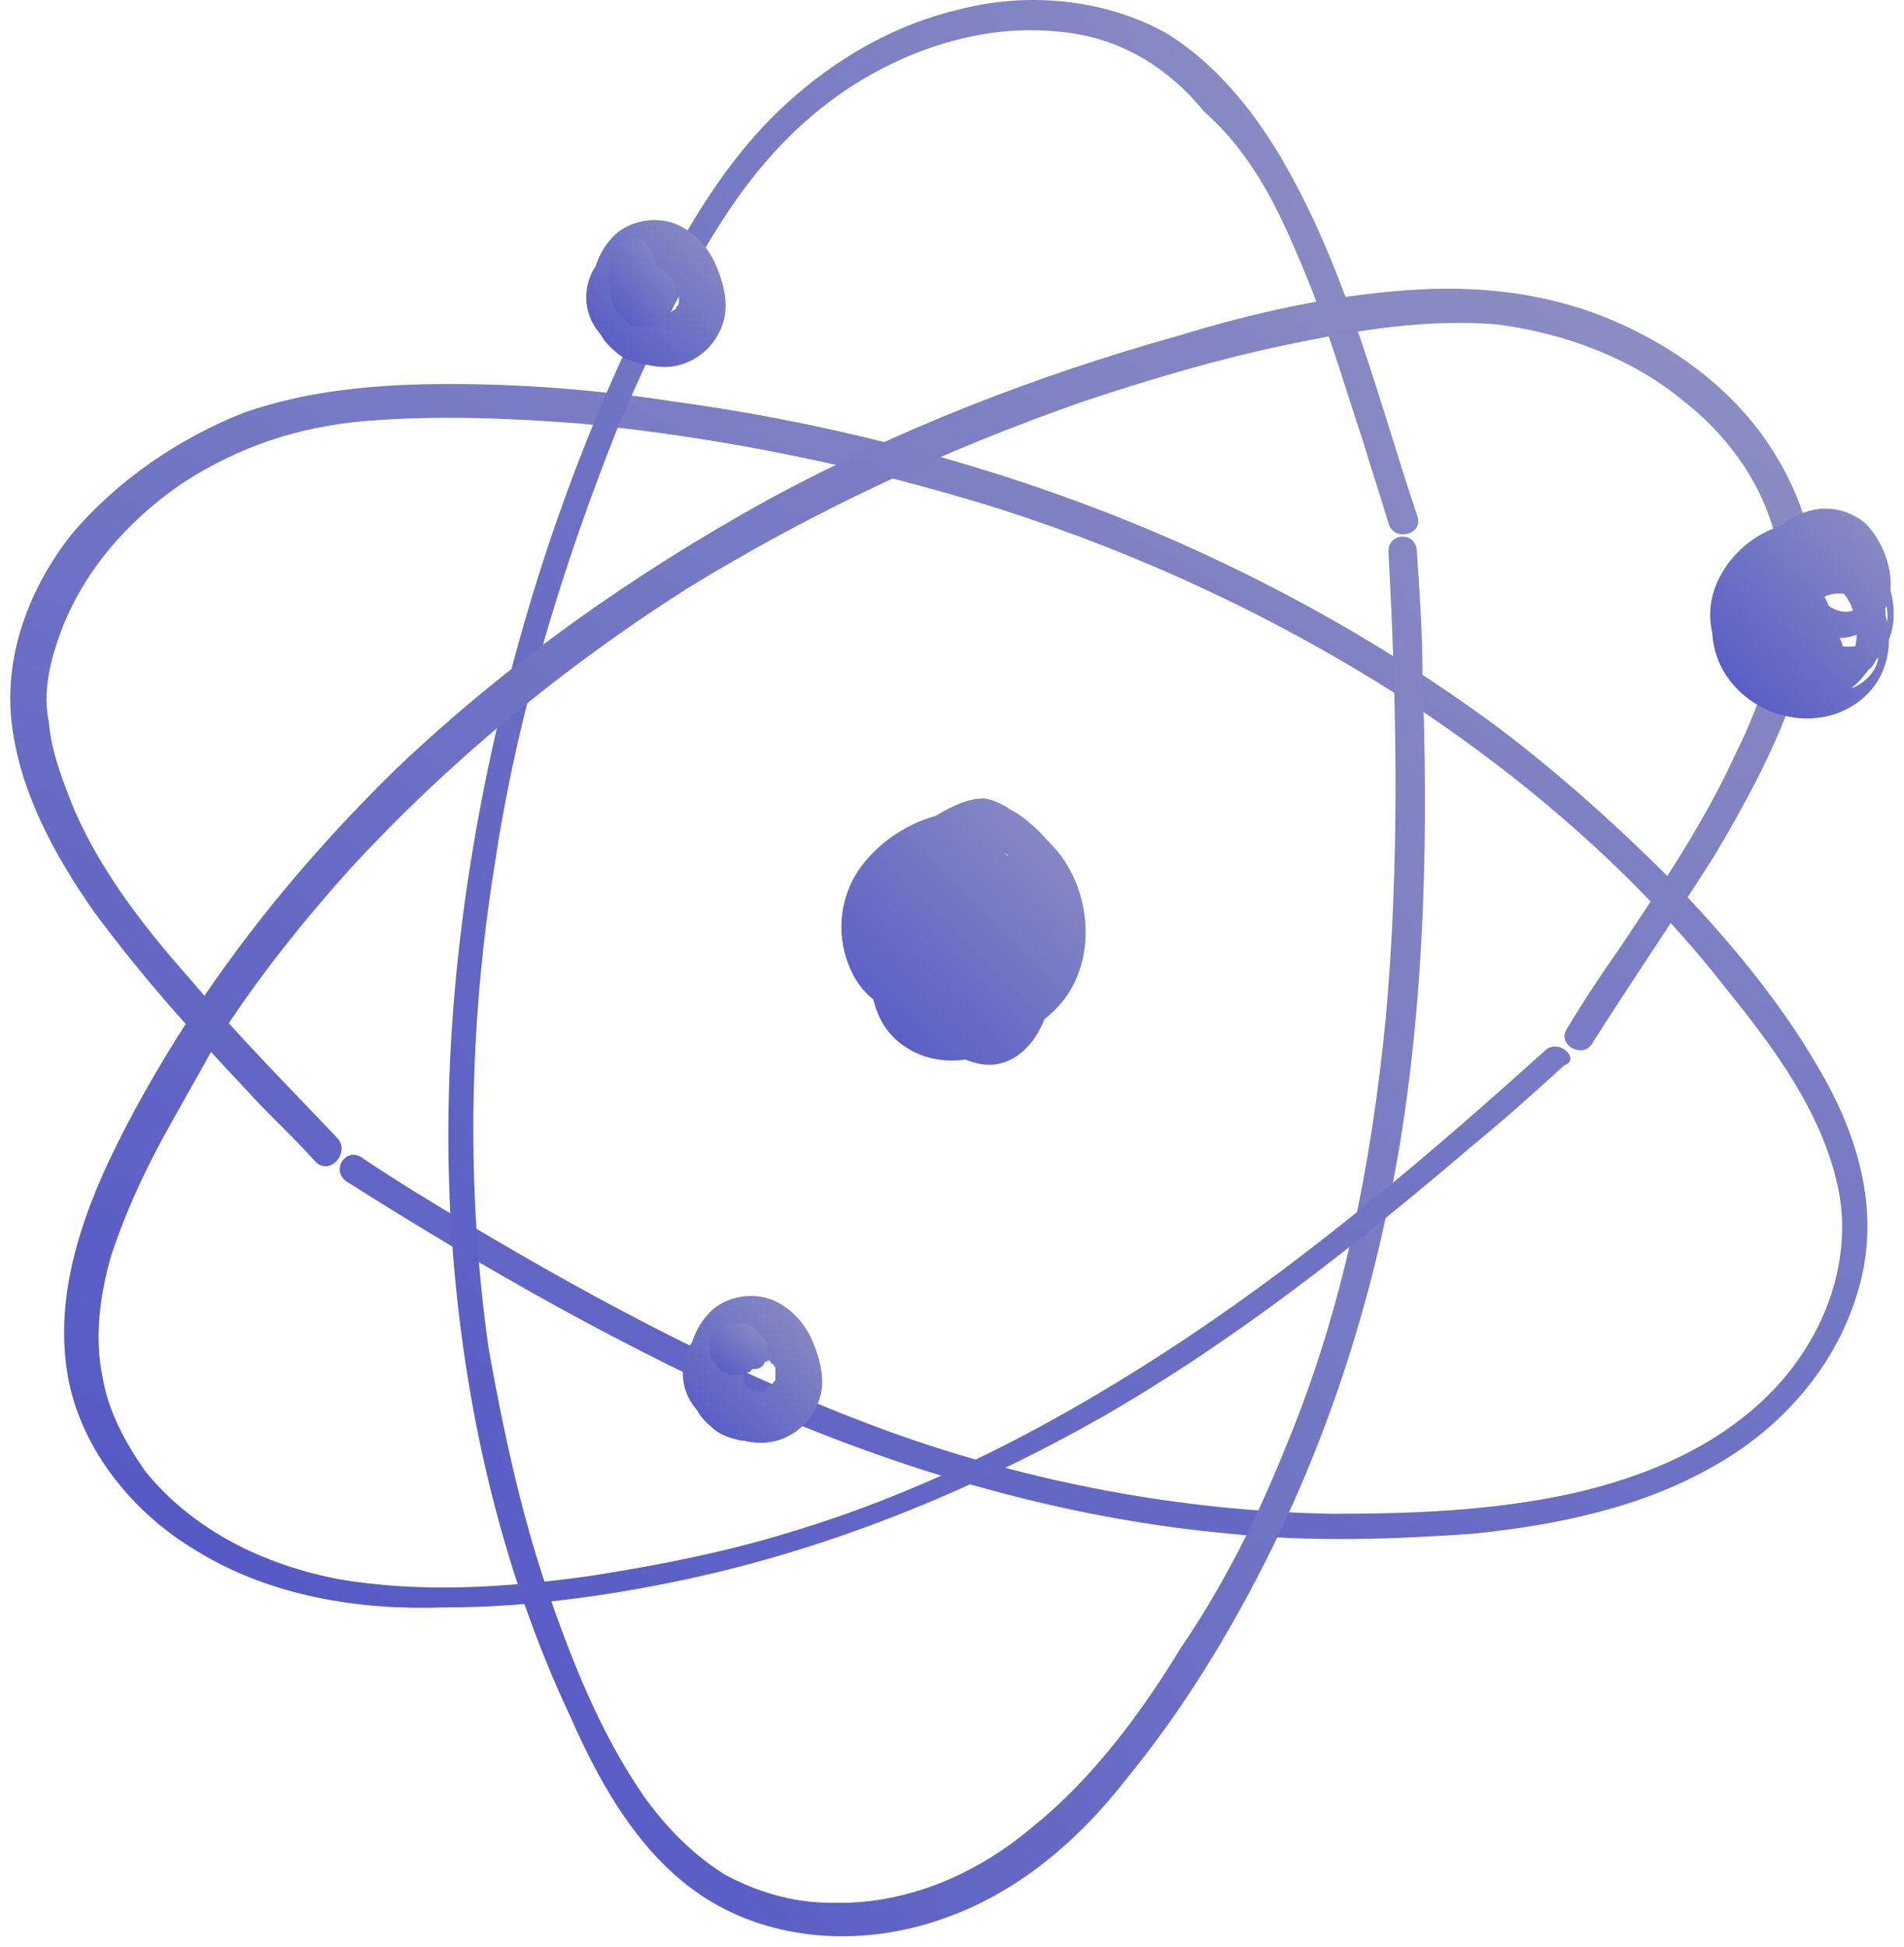 <svg width="90" height="92" viewBox="0 0 90 93" fill="none" xmlns="http://www.w3.org/2000/svg">
<path d="M16.081 56.453C22.726 60.657 29.642 64.59 36.83 67.71C43.61 70.557 50.798 72.592 58.257 73.27C62.19 73.677 66.122 73.541 69.92 73.27C73.853 72.863 77.921 72.049 81.447 70.015C84.566 68.252 87.143 65.404 88.228 61.878C89.448 58.081 88.363 54.284 86.329 50.893C84.43 47.639 81.989 44.791 79.413 42.078C76.836 39.502 74.124 37.06 71.276 34.891C65.444 30.551 58.935 27.025 52.29 24.448C45.645 21.872 38.593 20.109 31.541 19.159C28.015 18.617 24.489 18.346 20.963 18.346C17.708 18.346 14.318 18.617 11.198 19.702C8.079 20.922 5.096 22.956 2.926 25.533C0.892 28.11 -0.329 31.365 0.078 34.619C0.485 37.874 2.112 40.858 4.011 43.57C6.316 46.689 8.757 49.401 11.198 51.978C12.283 53.199 13.504 54.284 14.589 55.504C15.267 56.182 16.216 55.097 15.674 54.419C13.368 51.978 10.927 49.537 8.757 46.96C6.587 44.519 4.418 41.807 3.061 38.688C2.519 37.332 1.977 35.976 1.841 34.484C1.57 33.128 1.841 31.771 2.383 30.28C3.468 27.296 5.638 24.855 8.215 23.092C10.927 21.329 13.775 20.38 17.03 20.109C20.42 19.837 23.946 19.973 27.337 20.244C34.117 20.922 40.762 22.279 47.272 24.313C54.053 26.483 60.427 29.466 66.394 33.263C72.225 37.06 77.65 41.671 81.989 47.232C84.295 50.08 86.736 53.334 87.414 57.132C87.956 60.522 86.6 63.912 84.295 66.353C81.718 69.066 78.192 70.557 74.531 71.371C70.733 72.185 66.936 72.32 63.139 72.32C55.951 72.185 48.764 70.829 41.983 68.388C34.931 65.811 28.286 62.285 21.912 58.488C20.285 57.538 18.522 56.453 16.894 55.368C16.081 54.691 15.267 55.911 16.081 56.453Z" fill="url(#paint0_linear_1_297)"/>
<path d="M65.854 26.347C66.26 33.806 66.396 41.264 65.718 48.723C65.04 55.64 63.684 62.556 60.971 69.066C59.615 72.456 57.988 75.711 55.954 78.694C54.055 81.813 51.75 84.932 48.902 87.238C46.19 89.543 42.799 91.035 39.138 90.9C37.374 90.9 35.611 90.357 34.12 89.543C32.628 88.594 31.407 87.374 30.323 85.882C28.153 82.763 26.797 79.237 25.576 75.711C24.355 72.049 23.542 68.252 22.864 64.455C21.779 56.86 21.914 48.995 23.135 41.4C24.22 34.077 26.39 27.025 29.102 20.244C30.458 17.125 31.95 13.87 33.713 11.022C35.476 8.174 37.51 5.869 40.222 4.106C43.206 2.207 46.732 1.122 50.258 1.529C52.97 1.8 55.276 3.157 57.039 5.326C59.344 7.361 60.565 9.937 61.65 12.514C62.87 15.362 63.684 18.21 64.633 21.058C65.04 22.414 65.447 23.634 65.854 24.991C66.125 25.94 67.617 25.533 67.21 24.584C65.311 18.888 63.819 12.785 60.7 7.496C59.344 5.191 57.446 2.885 55.14 1.529C52.157 -0.098 48.495 -0.369 45.376 0.444C41.85 1.258 38.595 3.292 36.018 6.005C33.713 8.446 31.95 11.565 30.458 14.548C27.203 21.058 24.762 28.11 23.135 35.297C21.372 43.163 20.558 51.164 21.101 59.166C21.643 67.031 23.406 74.897 26.797 82.085C28.288 85.475 30.323 89.001 33.577 90.9C36.832 92.798 40.901 92.934 44.426 91.713C48.088 90.493 51.072 87.916 53.377 84.932C55.818 81.949 57.852 78.694 59.615 75.304C63.006 68.794 65.176 61.878 66.396 54.69C67.617 47.231 67.752 39.637 67.481 32.178C67.481 30.28 67.345 28.245 67.21 26.347C67.21 25.398 65.854 25.398 65.854 26.347Z" fill="url(#paint1_linear_1_297)"/>
<path d="M73.309 50.215C67.885 55.097 62.324 59.843 56.222 63.912C50.526 67.709 44.423 70.964 37.914 72.998C34.523 74.083 31.133 74.761 27.607 75.303C23.674 75.846 19.606 76.117 15.673 75.439C12.147 74.761 8.757 73.134 6.451 70.286C5.502 68.93 4.688 67.438 4.417 65.811C4.01 63.912 4.281 61.878 4.824 59.979C5.502 57.945 6.315 56.182 7.265 54.419C8.078 52.927 9.028 51.3 9.841 49.808C11.74 46.824 13.91 44.112 16.215 41.535C20.962 36.382 26.387 31.907 32.354 28.11C38.321 24.448 44.694 21.464 51.34 19.159C54.594 18.074 57.849 17.125 61.104 16.447C64.359 15.769 67.749 15.226 71.004 15.497C74.259 15.904 77.513 17.125 79.954 19.159C82.395 21.058 84.294 23.905 84.565 27.025C84.837 30.144 83.752 33.398 82.395 36.111C80.904 39.366 78.87 42.349 76.971 45.197C76.022 46.553 75.208 47.774 74.394 49.13C73.852 49.944 75.208 50.622 75.615 49.808C77.513 46.824 79.547 43.841 81.446 40.857C83.209 37.874 84.972 34.619 85.786 31.229C86.193 29.737 86.328 28.11 86.057 26.482C85.921 24.855 85.243 23.227 84.43 21.871C82.667 18.888 79.819 16.718 76.7 15.362C73.581 14.006 70.19 13.599 66.664 13.87C63.002 14.141 59.341 14.955 55.815 16.04C49.034 17.938 42.389 20.515 36.151 23.905C29.777 27.431 23.81 31.636 18.521 36.653C13.367 41.671 8.892 47.367 5.502 53.876C3.603 57.538 1.976 61.742 2.789 65.946C3.468 69.337 5.909 72.32 8.892 74.083C12.418 76.253 16.622 76.931 20.691 76.795C24.623 76.795 28.556 76.253 32.354 75.439C39.27 73.947 45.915 71.235 52.153 67.709C58.527 64.047 64.359 59.437 69.919 54.69C71.411 53.469 72.767 52.249 74.259 50.893C75.072 50.622 73.987 49.537 73.309 50.215Z" fill="url(#paint2_linear_1_297)"/>
<path d="M44.151 46.959C43.202 48.451 44.423 50.35 46.05 50.757C47.813 51.299 49.169 49.807 49.576 48.18C50.39 45.061 47.949 41.128 44.423 41.942C41.439 42.62 40.219 46.824 41.846 49.129C42.931 50.621 44.965 51.028 46.593 50.35C48.356 49.672 49.712 47.909 49.983 46.01C50.254 44.111 49.441 41.67 47.406 41.128C45.914 40.721 44.151 41.399 43.067 42.62C41.982 43.976 41.846 45.739 43.067 47.095C44.151 48.18 45.779 48.587 47.271 48.316C49.034 47.909 50.119 46.688 50.254 44.925C50.39 42.755 48.762 40.857 46.593 40.586C44.694 40.45 42.795 41.67 42.524 43.569C42.253 45.332 43.338 47.502 45.236 47.773C47.135 48.18 49.169 46.688 49.441 44.654C49.576 42.891 48.22 41.67 46.728 41.399C45.236 41.128 43.473 41.67 42.66 43.162C41.846 44.925 42.66 47.095 44.151 48.316C44.965 48.858 45.779 49.265 46.728 49.265C46.999 49.265 47.271 49.129 47.406 48.858C48.491 46.959 48.084 44.247 46.186 42.891C45.914 42.62 45.508 42.484 45.101 42.755C43.473 43.84 42.931 46.146 44.016 47.909C44.151 48.18 44.558 48.451 44.965 48.316C45.779 48.044 46.593 47.502 46.999 46.824C47.406 46.146 47.542 45.196 47.135 44.518C46.321 43.298 44.287 43.162 43.745 44.654C43.473 45.468 44.694 46.146 45.101 45.468C45.779 44.518 46.05 43.569 45.779 42.349C45.643 41.67 44.83 41.67 44.423 41.942C43.067 43.027 43.745 45.196 44.965 45.874C46.593 46.824 48.491 45.468 48.762 43.84C49.169 41.942 47.678 40.45 45.914 40.043C44.287 39.772 42.795 40.45 41.846 41.806C41.032 43.027 40.897 44.654 41.304 46.01C41.71 47.502 42.931 48.587 44.423 48.858C47.678 49.536 51.068 47.095 50.932 43.705C50.797 42.077 49.983 40.314 48.762 39.365C48.491 39.094 48.084 38.822 47.813 38.687C47.406 38.416 46.864 38.145 46.457 38.145C45.643 38.145 44.694 38.687 44.016 39.094C41.168 40.857 39.269 44.925 41.71 47.773C43.609 50.079 47.678 50.485 49.847 48.316C52.153 46.146 51.746 42.077 49.441 40.043C46.864 37.738 42.795 38.687 40.761 41.264C39.676 42.62 39.405 44.518 40.083 46.146C40.761 47.909 42.524 48.858 44.287 48.451C45.101 48.316 45.779 47.773 46.186 46.959C46.728 46.01 45.236 45.196 44.694 46.146C44.151 47.095 42.795 47.095 41.982 46.281C41.168 45.332 41.304 43.705 41.846 42.62C43.067 40.586 46.186 39.636 48.084 41.128C49.847 42.62 50.119 45.603 48.356 47.231C46.728 48.722 43.745 48.18 42.66 46.281C41.982 45.061 42.117 43.569 42.931 42.349C43.745 40.992 45.236 40.043 46.728 39.772C46.593 39.772 46.457 39.772 46.321 39.772C48.22 40.314 49.847 42.62 49.305 44.654C49.169 45.603 48.491 46.281 47.678 46.824C47.271 47.095 46.864 47.231 46.321 47.366C45.914 47.366 45.372 47.502 45.101 47.366C44.151 47.231 43.473 46.688 43.202 45.874C43.067 45.603 42.931 45.061 42.931 44.79C42.931 44.247 42.931 43.976 43.067 43.569C43.202 43.298 43.202 43.298 43.338 43.027C43.473 42.755 43.609 42.62 43.609 42.484C43.88 42.213 44.151 41.942 44.423 41.806C45.236 41.535 46.321 41.67 46.864 42.484C47.406 43.162 46.864 44.654 45.914 44.518C45.779 44.518 45.643 44.383 45.643 44.383C45.508 44.247 45.508 44.247 45.508 44.247C45.508 44.111 45.372 43.976 45.372 43.976V43.84C45.372 43.84 45.372 43.569 45.372 43.705C45.372 43.84 45.372 43.298 45.372 43.569C45.372 43.569 45.508 43.298 45.372 43.434C45.372 43.298 45.372 43.434 45.372 43.434L45.508 43.298C45.101 43.162 44.558 43.027 44.151 42.891C44.287 43.434 44.151 43.976 43.88 44.383C44.287 44.654 44.83 44.925 45.236 45.196C45.236 45.196 45.101 45.332 45.236 45.196C45.236 45.196 45.101 45.332 45.101 45.196C45.101 45.196 44.965 45.196 45.101 45.196C45.372 45.196 44.965 45.196 45.236 45.196C45.372 45.196 45.372 45.196 45.508 45.332L45.643 45.468C45.643 45.603 45.643 45.468 45.643 45.603V45.739C45.643 45.874 45.508 46.01 45.372 46.146C45.101 46.417 44.83 46.688 44.423 46.824C44.694 46.959 45.101 47.095 45.372 47.231C44.83 46.417 44.83 45.061 45.779 44.518C45.372 44.518 45.101 44.383 44.694 44.383C45.914 45.332 46.321 46.959 45.643 48.316C45.914 48.18 46.186 48.044 46.321 47.909C45.101 47.909 44.016 46.959 43.745 45.739C43.609 45.196 43.609 44.654 43.88 44.111C44.016 43.84 44.423 43.569 44.694 43.434C44.83 43.434 44.965 43.298 45.101 43.298H45.236C45.508 43.298 45.101 43.298 45.372 43.298C45.508 43.298 45.643 43.298 45.779 43.298C45.779 43.298 46.186 43.298 46.05 43.298C46.186 43.298 46.321 43.298 46.457 43.434C46.457 43.434 46.728 43.569 46.593 43.434C46.728 43.434 46.864 43.569 46.999 43.569C46.999 43.569 47.135 43.705 46.999 43.569L47.135 43.705L47.271 43.84C47.135 43.705 47.271 43.84 47.271 43.84C47.271 43.84 47.406 44.111 47.406 43.976C47.542 44.247 47.542 44.518 47.406 44.654C47.271 45.196 46.864 45.603 46.321 45.874C45.372 46.417 44.287 45.874 44.016 44.925C43.745 43.976 44.016 42.755 45.101 42.349C46.186 41.942 47.542 42.484 48.084 43.569C48.356 44.111 48.356 45.061 48.084 45.468C47.949 45.739 47.949 45.739 47.678 46.01C47.542 46.146 47.406 46.281 47.135 46.417C47.135 46.417 46.864 46.553 46.999 46.417C47.135 46.417 46.864 46.417 46.864 46.417C47.135 46.688 46.999 46.688 46.999 46.688C46.728 46.688 46.593 46.824 46.321 46.688C46.186 46.688 46.05 46.688 45.914 46.688C45.779 46.688 46.05 46.688 45.779 46.688H45.643C45.372 46.688 45.101 46.553 44.965 46.417C44.558 46.146 44.287 46.01 44.151 45.603C44.151 45.603 44.016 45.468 44.151 45.603V45.468C44.151 45.332 44.151 45.196 44.151 45.196C44.151 45.061 44.151 44.925 44.151 44.79C44.151 44.925 44.151 44.79 44.151 44.79C44.151 44.654 44.151 44.654 44.151 44.518C44.151 44.383 44.287 44.111 44.423 43.976L44.558 43.84C44.694 43.705 44.83 43.569 44.83 43.569C44.694 43.705 44.83 43.569 44.965 43.569L45.101 43.434C45.236 43.434 45.372 43.298 45.372 43.298C45.508 43.298 45.914 43.162 46.05 43.027C46.457 43.027 46.864 43.027 47.271 43.162C47.542 43.298 47.542 43.298 47.813 43.569C48.084 43.84 48.22 44.247 48.22 44.654C48.491 46.01 47.949 47.231 46.999 48.18C46.186 48.994 44.83 49.536 43.745 48.994C43.609 48.994 43.609 48.858 43.473 48.858C43.202 48.722 43.473 48.858 43.473 48.858L43.338 48.722C43.338 48.722 43.067 48.451 43.202 48.587C43.067 48.451 43.067 48.316 42.931 48.18C42.931 48.18 42.931 48.044 42.795 48.044C42.795 48.044 42.795 48.18 42.795 48.044C42.795 47.909 42.66 47.773 42.66 47.638C42.66 47.502 42.66 47.366 42.524 47.231C42.524 47.366 42.524 47.231 42.524 47.231C42.524 47.095 42.524 47.095 42.524 46.959C42.524 46.824 42.524 46.688 42.524 46.553V46.417C42.524 46.553 42.524 46.417 42.524 46.417C42.524 46.146 42.66 45.874 42.795 45.603C42.931 45.332 43.202 44.79 43.473 44.518C43.609 44.383 43.609 44.383 43.745 44.247C43.88 44.111 43.609 44.383 43.745 44.247C43.745 44.247 43.88 44.247 43.88 44.111C44.151 43.976 44.151 43.976 44.558 43.84H44.694C44.558 43.84 44.694 43.84 44.694 43.84C44.83 43.84 44.965 43.84 45.101 43.84C45.236 43.84 45.508 43.976 45.779 43.976C46.593 44.383 47.271 45.196 47.542 46.146C47.678 46.417 47.678 46.688 47.678 46.824C47.678 46.959 47.678 47.095 47.678 47.231V47.366C47.678 47.366 47.678 47.638 47.678 47.502C47.542 48.044 47.406 48.451 47.135 48.858C46.999 48.994 46.999 48.994 46.864 49.129L46.728 49.265C46.593 49.401 46.864 49.129 46.728 49.265C46.728 49.265 46.593 49.265 46.728 49.265H46.593C46.457 49.265 46.728 49.265 46.593 49.265C46.593 49.265 46.321 49.265 46.457 49.265C46.05 49.129 45.643 48.994 45.508 48.587C45.372 48.451 45.372 48.316 45.372 48.18V48.044V47.909C45.372 48.044 45.508 47.773 45.508 47.773C46.186 46.824 44.694 46.01 44.151 46.959Z" fill="url(#paint3_linear_1_297)"/>
<path d="M30.728 16.31C31.948 16.31 32.762 15.09 32.762 13.869C32.762 13.327 32.491 12.649 32.084 12.377C31.542 11.97 30.864 11.835 30.186 11.97C28.829 12.377 28.016 13.869 28.558 15.225C29.101 16.31 30.592 16.717 31.677 16.446C32.898 16.039 33.576 14.683 33.169 13.327C32.762 12.106 31.542 11.157 30.321 11.564C28.287 12.106 27.473 15.361 29.236 16.581C31.406 18.209 34.254 15.361 33.576 13.055C33.169 11.835 32.084 11.157 30.864 11.157C29.779 11.157 28.558 11.699 28.016 12.649C27.338 13.598 27.338 14.954 28.151 15.903C28.829 16.853 30.05 17.531 31.27 17.531C32.491 17.531 33.576 16.717 33.983 15.632C34.39 14.683 34.118 13.598 33.712 12.649C33.305 11.699 32.491 10.886 31.542 10.614C30.592 10.343 29.372 10.614 28.694 11.428C27.473 12.784 27.338 15.496 28.829 16.717C29.236 17.124 29.643 17.259 30.186 17.395C30.592 17.531 30.999 17.259 31.135 16.853C31.27 16.446 30.999 16.039 30.592 15.903C30.457 15.903 30.457 15.903 30.321 15.768C30.186 15.768 30.457 15.768 30.321 15.768H30.186L30.05 15.632C30.05 15.632 29.914 15.496 30.05 15.632C30.05 15.632 29.914 15.632 29.914 15.496L29.779 15.361C29.643 15.225 29.779 15.361 29.779 15.361C29.779 15.361 29.779 15.225 29.643 15.225L29.508 15.09C29.508 15.09 29.372 14.818 29.508 14.954C29.508 14.818 29.372 14.683 29.372 14.547C29.372 14.412 29.372 14.412 29.372 14.276C29.372 14.14 29.372 14.412 29.372 14.276V14.14C29.372 14.005 29.372 13.869 29.372 13.598V13.462C29.372 13.462 29.372 13.598 29.372 13.462C29.372 13.327 29.372 13.191 29.372 13.191C29.372 13.055 29.508 12.92 29.508 12.784C29.372 12.92 29.508 12.784 29.508 12.649C29.508 12.513 29.643 12.513 29.643 12.377C29.643 12.377 29.643 12.377 29.779 12.242C29.643 12.377 29.779 12.242 29.779 12.242L29.914 12.106C29.914 12.106 30.186 11.97 30.05 11.97C30.186 11.97 30.186 11.835 30.321 11.835C30.321 11.835 30.592 11.699 30.457 11.835C30.592 11.835 30.592 11.835 30.728 11.699H30.864C30.999 11.699 30.728 11.699 30.864 11.699C30.999 11.699 30.999 11.699 31.135 11.699H31.27C31.27 11.699 31.135 11.699 31.27 11.699C31.406 11.699 31.406 11.699 31.542 11.699C31.542 11.699 31.542 11.699 31.677 11.699C31.542 11.699 31.677 11.699 31.677 11.699C31.813 11.699 31.813 11.835 31.948 11.835C31.948 11.835 32.084 11.835 32.084 11.97C32.22 11.97 31.948 11.835 32.084 11.97L32.22 12.106L32.355 12.242C32.355 12.242 32.491 12.377 32.355 12.242C32.355 12.242 32.355 12.377 32.491 12.377C32.627 12.513 32.627 12.649 32.762 12.784V12.92C32.762 12.784 32.762 12.92 32.762 12.92C32.762 13.055 32.898 13.191 32.898 13.191C32.898 13.327 32.898 13.327 32.898 13.462C32.898 13.462 32.898 13.733 32.898 13.598C32.898 13.733 32.898 14.005 32.898 14.14V14.276C32.898 14.412 32.898 14.14 32.898 14.276C32.898 14.412 32.898 14.412 32.898 14.547C32.898 14.683 32.898 14.683 32.762 14.818C32.762 14.683 32.762 14.683 32.762 14.818C32.762 14.818 32.762 14.954 32.627 14.954C32.627 15.09 32.491 15.09 32.491 15.09C32.627 14.954 32.491 15.09 32.355 15.225C32.355 15.225 32.084 15.361 32.22 15.361C32.084 15.361 32.084 15.496 31.948 15.496C31.948 15.496 31.677 15.632 31.948 15.496H31.813C31.677 15.496 31.542 15.496 31.542 15.632C31.406 15.632 31.542 15.632 31.542 15.632H31.406C31.27 15.632 31.135 15.632 31.135 15.632C30.864 15.632 31.27 15.632 31.135 15.632H30.999C30.864 15.632 30.728 15.632 30.728 15.496H30.592C30.728 15.496 30.592 15.496 30.592 15.496C30.457 15.496 30.321 15.361 30.321 15.361C30.321 15.361 30.186 15.361 30.186 15.225C30.186 15.225 30.05 15.09 30.186 15.225C30.05 15.09 30.05 15.09 29.914 14.954L29.779 14.818C29.914 14.954 29.779 14.818 29.779 14.818L29.643 14.683C29.643 14.683 29.508 14.412 29.508 14.547C29.508 14.412 29.508 14.412 29.372 14.276V14.14C29.372 14.276 29.372 14.14 29.372 14.14V14.005C29.372 14.005 29.372 13.733 29.372 14.005C29.372 13.869 29.372 13.869 29.372 13.733V13.598C29.372 13.733 29.372 13.598 29.372 13.598C29.372 13.462 29.508 13.462 29.508 13.327C29.508 13.327 29.643 13.191 29.508 13.327C29.508 13.462 29.643 13.191 29.643 13.191L29.779 13.055C29.779 13.055 29.914 12.92 29.779 13.055C29.779 13.055 29.779 13.055 29.914 13.055C30.05 13.055 30.05 12.92 30.186 12.92H30.321H30.457C30.321 12.92 30.321 12.92 30.457 12.92C30.592 12.92 30.864 12.784 30.999 12.784C31.135 12.784 30.864 12.784 30.999 12.784H31.135C31.27 12.784 31.27 12.784 31.406 12.784H31.542C31.542 12.784 31.406 12.784 31.542 12.784C31.677 12.784 31.677 12.784 31.813 12.784H31.948C31.813 12.784 31.948 12.784 31.948 12.784C32.084 12.784 32.084 12.92 32.22 12.92C32.084 12.784 32.355 12.92 32.355 13.055C32.355 13.055 32.355 13.055 32.491 13.191C32.627 13.327 32.491 13.055 32.491 13.191V13.327C32.491 13.327 32.627 13.462 32.491 13.462C32.491 13.327 32.491 13.598 32.491 13.598V13.733C32.491 13.869 32.491 13.598 32.491 13.733V13.869C32.491 13.869 32.491 14.276 32.491 14.005C32.491 14.14 32.491 14.14 32.491 14.276V14.412C32.491 14.547 32.491 14.276 32.491 14.412C32.491 14.547 32.355 14.547 32.355 14.683C32.355 14.683 32.355 14.818 32.22 14.818C32.22 14.818 32.084 14.954 32.22 14.954C32.22 14.818 32.22 15.09 32.22 15.09C32.22 15.09 32.22 15.09 32.084 15.225L31.948 15.361C31.948 15.361 31.813 15.496 31.948 15.361C31.813 15.361 31.813 15.496 31.677 15.496C31.677 15.496 31.406 15.632 31.542 15.632C31.406 15.632 31.406 15.632 31.27 15.768H31.135C31.27 15.768 30.999 15.768 30.999 15.768H30.864C30.728 15.768 30.999 15.768 30.864 15.768C30.728 15.768 30.728 15.768 30.592 15.632C30.728 15.632 30.457 15.632 30.457 15.496C30.457 15.496 30.457 15.496 30.321 15.496C30.457 15.632 30.321 15.496 30.321 15.496C30.321 15.496 30.321 15.496 30.186 15.361C30.321 15.496 30.186 15.496 30.186 15.361C30.186 15.225 30.05 15.225 30.05 15.09C29.914 14.954 30.05 15.225 30.05 15.09V14.954C30.05 14.818 30.05 14.818 30.05 14.683C30.05 14.954 30.05 14.683 30.05 14.547C30.05 14.412 30.05 14.412 30.05 14.276C30.05 14.14 30.05 14.276 30.05 14.276V14.14C30.05 14.005 30.05 14.005 30.05 13.869C30.05 13.869 30.186 13.598 30.05 13.733C30.05 13.598 30.186 13.598 30.186 13.462C30.186 13.327 30.321 13.327 30.321 13.327C30.321 13.327 30.457 13.191 30.321 13.327C30.321 13.327 30.321 13.191 30.457 13.191L30.592 13.055C30.457 13.191 30.592 13.055 30.728 13.055H30.864C30.999 13.055 30.864 13.055 30.864 13.055H30.999C30.999 13.055 31.135 13.055 30.999 13.055C31.135 13.055 31.135 13.055 31.27 13.055C31.27 13.055 31.406 13.055 31.27 13.055H31.406H31.542C31.406 13.055 31.542 13.055 31.542 13.055C31.542 13.055 31.677 13.055 31.677 13.191C31.677 13.191 31.677 13.191 31.813 13.191C31.948 13.191 31.948 13.327 31.948 13.462C32.084 13.598 31.813 13.327 31.948 13.462C31.948 13.462 31.948 13.598 32.084 13.598C32.084 13.598 32.084 13.733 32.22 13.733C32.22 13.733 32.22 13.869 32.22 13.733C32.22 13.869 32.355 14.005 32.355 14.14C32.355 14.14 32.355 14.276 32.355 14.14V14.276C32.355 14.276 32.355 14.683 32.355 14.412C32.355 14.547 32.355 14.547 32.22 14.683C32.22 14.547 32.22 14.683 32.22 14.683L32.084 14.818C32.084 14.683 32.084 14.818 32.084 14.818C32.084 14.818 32.084 14.818 31.948 14.954C32.084 14.818 31.813 14.954 31.813 15.09C31.677 15.09 31.813 15.09 31.813 15.09H31.677H31.542C31.406 15.09 31.677 15.09 31.542 15.09C31.406 15.09 31.406 15.09 31.27 15.09C31.135 15.09 31.406 15.09 31.27 15.09H31.135C31.135 15.09 30.864 14.954 30.999 15.09C30.864 15.09 30.864 14.954 30.728 14.954C30.592 14.818 30.728 14.954 30.728 14.954C30.728 14.954 30.592 14.954 30.592 14.818C30.592 14.818 30.592 14.818 30.457 14.683C30.592 14.818 30.457 14.683 30.457 14.683V14.547C30.592 14.683 30.457 14.547 30.457 14.547V14.412C30.457 14.547 30.457 14.412 30.457 14.276C30.457 14.14 30.457 14.412 30.457 14.276V14.14C30.457 14.14 30.457 14.005 30.457 14.14C30.457 14.14 30.457 14.005 30.592 14.005C30.592 14.005 30.592 13.869 30.728 13.869C30.592 14.005 30.728 13.869 30.728 13.869L30.864 13.733C30.999 13.598 30.728 13.733 30.864 13.733C30.999 13.733 30.999 13.598 31.135 13.598C30.999 13.598 31.27 13.598 31.27 13.598C31.406 13.598 31.135 13.598 31.27 13.598H31.406C31.542 13.598 31.27 13.598 31.406 13.598C31.406 13.598 31.677 13.733 31.542 13.598H31.677C31.813 13.733 31.677 13.598 31.677 13.598C31.677 13.598 31.813 13.869 31.813 13.733C31.813 13.733 31.948 14.005 31.948 13.869V14.005C31.948 14.005 31.948 14.276 31.948 14.14C31.948 14.005 31.948 14.276 31.948 14.276C31.948 14.276 31.948 14.547 31.948 14.276V14.412C31.948 14.547 31.948 14.547 31.813 14.683C31.813 14.818 31.813 14.683 31.813 14.683C31.813 14.683 31.813 14.818 31.677 14.818C31.677 14.818 31.542 14.954 31.677 14.818C31.677 14.818 31.677 14.818 31.542 14.954C31.542 14.954 31.542 14.954 31.406 15.09C31.27 15.225 31.542 14.954 31.406 15.09C31.406 15.09 31.406 15.09 31.27 15.09C31.135 15.225 31.406 15.09 31.27 15.09H31.135C30.999 15.09 31.27 15.09 31.135 15.09C30.728 15.09 30.457 15.361 30.457 15.768C30.05 15.903 30.321 16.31 30.728 16.31Z" fill="url(#paint4_linear_1_297)"/>
<path d="M35.341 67.709C36.561 67.709 37.375 66.489 37.375 65.268C37.375 64.726 37.104 64.047 36.697 63.776C36.154 63.369 35.476 63.234 34.798 63.369C33.442 63.776 32.629 65.268 33.171 66.624C33.713 67.709 35.205 68.116 36.29 67.845C37.511 67.438 38.189 66.082 37.782 64.726C37.375 63.505 36.154 62.556 34.934 62.963C32.9 63.505 32.086 66.76 33.849 67.98C36.019 69.608 38.867 66.76 38.189 64.454C37.782 63.234 36.697 62.556 35.476 62.556C34.392 62.556 33.171 63.098 32.629 64.047C31.95 64.997 31.95 66.353 32.764 67.302C33.442 68.252 34.663 68.93 35.883 68.93C37.104 68.93 38.189 68.116 38.596 67.031C39.002 66.082 38.731 64.997 38.324 64.047C37.917 63.098 37.104 62.285 36.154 62.013C35.205 61.742 33.985 62.013 33.307 62.827C32.086 64.183 31.95 66.895 33.442 68.116C33.849 68.523 34.256 68.658 34.798 68.794C35.205 68.93 35.612 68.658 35.748 68.252C35.883 67.845 35.612 67.438 35.205 67.302C35.07 67.302 35.07 67.302 34.934 67.167C34.798 67.167 35.07 67.167 34.934 67.167H34.798L34.663 67.031C34.663 67.031 34.527 66.895 34.663 67.031C34.663 67.031 34.527 67.031 34.527 66.895L34.392 66.76C34.256 66.624 34.392 66.76 34.392 66.76C34.392 66.76 34.392 66.624 34.256 66.624L34.12 66.489C34.12 66.489 33.985 66.217 34.12 66.353C34.12 66.217 33.985 66.082 33.985 65.946C33.985 65.811 33.985 65.811 33.985 65.675C33.985 65.539 33.985 65.811 33.985 65.675V65.539C33.985 65.404 33.985 65.268 33.985 64.997V64.861C33.985 64.861 33.985 64.997 33.985 64.861C33.985 64.726 33.985 64.59 33.985 64.59C33.985 64.454 34.12 64.319 34.12 64.183C33.985 64.319 34.12 64.183 34.12 64.047C34.12 63.912 34.256 63.912 34.256 63.776C34.256 63.776 34.256 63.776 34.392 63.641C34.256 63.776 34.392 63.641 34.392 63.641L34.527 63.505C34.527 63.505 34.798 63.369 34.663 63.369C34.798 63.369 34.798 63.234 34.934 63.234C34.934 63.234 35.205 63.098 35.07 63.234C35.205 63.234 35.205 63.234 35.341 63.098H35.476C35.612 63.098 35.341 63.098 35.476 63.098C35.612 63.098 35.612 63.098 35.748 63.098H35.883C35.883 63.098 35.748 63.098 35.883 63.098C36.019 63.098 36.019 63.098 36.154 63.098C36.154 63.098 36.154 63.098 36.29 63.098C36.154 63.098 36.29 63.098 36.29 63.098C36.426 63.098 36.426 63.234 36.561 63.234C36.561 63.234 36.697 63.234 36.697 63.369C36.833 63.369 36.561 63.234 36.697 63.369L36.833 63.505L36.968 63.641C36.968 63.641 37.104 63.776 36.968 63.641C36.968 63.641 36.968 63.776 37.104 63.776C37.239 63.912 37.239 64.047 37.375 64.183V64.319C37.375 64.183 37.375 64.319 37.375 64.319C37.375 64.454 37.511 64.59 37.511 64.59C37.511 64.726 37.511 64.726 37.511 64.861C37.511 64.861 37.511 65.132 37.511 64.997C37.511 65.132 37.511 65.404 37.511 65.539V65.675C37.511 65.811 37.511 65.539 37.511 65.675C37.511 65.811 37.511 65.811 37.511 65.946C37.511 66.082 37.511 66.082 37.375 66.217C37.375 66.082 37.375 66.082 37.375 66.217C37.375 66.217 37.375 66.353 37.239 66.353C37.239 66.489 37.104 66.489 37.104 66.489C37.239 66.353 37.104 66.489 36.968 66.624C36.968 66.624 36.697 66.76 36.833 66.76C36.697 66.76 36.697 66.895 36.561 66.895C36.561 66.895 36.29 67.031 36.561 66.895H36.426C36.29 66.895 36.154 66.895 36.154 67.031C36.019 67.031 36.154 67.031 36.154 67.031H36.019C35.883 67.031 35.748 67.031 35.748 67.031C35.476 67.031 35.883 67.031 35.748 67.031H35.612C35.476 67.031 35.341 67.031 35.341 66.895H35.205C35.341 66.895 35.205 66.895 35.205 66.895C35.07 66.895 34.934 66.76 34.934 66.76C34.934 66.76 34.798 66.76 34.798 66.624C34.798 66.624 34.663 66.489 34.798 66.624C34.663 66.489 34.663 66.489 34.527 66.353L34.392 66.217C34.527 66.353 34.392 66.217 34.392 66.217L34.256 66.082C34.256 66.082 34.12 65.811 34.12 65.946C34.12 65.811 34.12 65.811 33.985 65.675V65.539C33.985 65.675 33.985 65.539 33.985 65.539V65.404C33.985 65.404 33.985 65.132 33.985 65.404C33.985 65.268 33.985 65.268 33.985 65.132V64.997C33.985 65.132 33.985 64.997 33.985 64.997C33.985 64.861 34.12 64.861 34.12 64.726C34.12 64.726 34.256 64.59 34.12 64.726C34.12 64.861 34.256 64.59 34.256 64.59L34.392 64.454C34.392 64.454 34.527 64.319 34.392 64.454C34.392 64.454 34.392 64.454 34.527 64.454C34.663 64.454 34.663 64.319 34.798 64.319H34.934H35.07C34.934 64.319 34.934 64.319 35.07 64.319C35.205 64.319 35.476 64.183 35.612 64.183C35.748 64.183 35.476 64.183 35.612 64.183H35.748C35.883 64.183 35.883 64.183 36.019 64.183H36.154C36.154 64.183 36.019 64.183 36.154 64.183C36.29 64.183 36.29 64.183 36.426 64.183H36.561C36.426 64.183 36.561 64.183 36.561 64.183C36.697 64.183 36.697 64.319 36.833 64.319C36.697 64.183 36.968 64.319 36.968 64.454C36.968 64.454 36.968 64.454 37.104 64.59C37.239 64.726 37.104 64.454 37.104 64.59V64.726C37.104 64.726 37.239 64.861 37.104 64.861C37.104 64.726 37.104 64.997 37.104 64.997V65.132C37.104 65.268 37.104 64.997 37.104 65.132V65.268C37.104 65.268 37.104 65.675 37.104 65.404C37.104 65.539 37.104 65.539 37.104 65.675V65.811C37.104 65.946 37.104 65.675 37.104 65.811C37.104 65.946 36.968 65.946 36.968 66.082C36.968 66.082 36.968 66.217 36.833 66.217C36.833 66.217 36.697 66.353 36.833 66.353C36.833 66.217 36.833 66.489 36.833 66.489C36.833 66.489 36.833 66.489 36.697 66.624L36.561 66.76C36.561 66.76 36.426 66.895 36.561 66.76C36.426 66.76 36.426 66.895 36.29 66.895C36.29 66.895 36.019 67.031 36.154 67.031C36.019 67.031 36.019 67.031 35.883 67.167H35.748C35.883 67.167 35.612 67.167 35.612 67.167H35.476C35.341 67.167 35.612 67.167 35.476 67.167C35.341 67.167 35.341 67.167 35.205 67.031C35.341 67.031 35.07 67.031 35.07 66.895C35.07 66.895 35.07 66.895 34.934 66.895C35.07 67.031 34.934 66.895 34.934 66.895C34.934 66.895 34.934 66.895 34.798 66.76C34.934 66.895 34.798 66.895 34.798 66.76C34.798 66.624 34.663 66.624 34.663 66.489C34.527 66.353 34.663 66.624 34.663 66.489V66.353C34.663 66.217 34.663 66.217 34.663 66.082C34.663 66.353 34.663 66.082 34.663 65.946C34.663 65.811 34.663 65.811 34.663 65.675C34.663 65.539 34.663 65.675 34.663 65.675V65.539C34.663 65.404 34.663 65.404 34.663 65.268C34.663 65.268 34.798 64.997 34.663 65.132C34.663 64.997 34.798 64.997 34.798 64.861C34.798 64.726 34.934 64.726 34.934 64.726C34.934 64.726 35.07 64.59 34.934 64.726C34.934 64.726 34.934 64.59 35.07 64.59L35.205 64.454C35.07 64.59 35.205 64.454 35.341 64.454H35.476C35.612 64.454 35.476 64.454 35.476 64.454H35.612C35.612 64.454 35.748 64.454 35.612 64.454C35.748 64.454 35.748 64.454 35.883 64.454C35.883 64.454 36.019 64.454 35.883 64.454H36.019H36.154C36.019 64.454 36.154 64.454 36.154 64.454C36.154 64.454 36.29 64.454 36.29 64.59C36.29 64.59 36.29 64.59 36.426 64.59C36.561 64.59 36.561 64.726 36.561 64.861C36.697 64.997 36.426 64.726 36.561 64.861C36.561 64.861 36.561 64.997 36.697 64.997C36.697 64.997 36.697 65.132 36.833 65.132C36.833 65.132 36.833 65.268 36.833 65.132C36.833 65.268 36.968 65.404 36.968 65.539C36.968 65.539 36.968 65.675 36.968 65.539V65.675C36.968 65.675 36.968 66.082 36.968 65.811C36.968 65.946 36.968 65.946 36.833 66.082C36.833 65.946 36.833 66.082 36.833 66.082L36.697 66.217C36.697 66.082 36.697 66.217 36.697 66.217C36.697 66.217 36.697 66.217 36.561 66.353C36.697 66.217 36.426 66.353 36.426 66.489C36.29 66.489 36.426 66.489 36.426 66.489H36.29H36.154C36.019 66.489 36.29 66.489 36.154 66.489C36.019 66.489 36.019 66.489 35.883 66.489C35.748 66.489 36.019 66.489 35.883 66.489H35.748C35.748 66.489 35.476 66.353 35.612 66.489C35.476 66.489 35.476 66.353 35.341 66.353C35.205 66.217 35.341 66.353 35.341 66.353C35.341 66.353 35.205 66.353 35.205 66.217C35.205 66.217 35.205 66.217 35.07 66.082C35.205 66.217 35.07 66.082 35.07 66.082V65.946C35.205 66.082 35.07 65.946 35.07 65.946V65.811C35.07 65.946 35.07 65.811 35.07 65.675C35.07 65.539 35.07 65.811 35.07 65.675V65.539C35.07 65.539 35.07 65.404 35.07 65.539C35.07 65.539 35.07 65.404 35.205 65.404C35.205 65.404 35.205 65.268 35.341 65.268C35.205 65.404 35.341 65.268 35.341 65.268L35.476 65.132C35.612 64.997 35.341 65.132 35.476 65.132C35.612 65.132 35.612 64.997 35.748 64.997C35.612 64.997 35.883 64.997 35.883 64.997C36.019 64.997 35.748 64.997 35.883 64.997H36.019C36.154 64.997 35.883 64.997 36.019 64.997C36.019 64.997 36.29 65.132 36.154 64.997H36.29C36.426 65.132 36.29 64.997 36.29 64.997C36.29 64.997 36.426 65.268 36.426 65.132C36.426 65.132 36.561 65.404 36.561 65.268V65.404C36.561 65.404 36.561 65.675 36.561 65.539C36.561 65.404 36.561 65.675 36.561 65.675C36.561 65.675 36.561 65.946 36.561 65.675V65.811C36.561 65.946 36.561 65.946 36.426 66.082C36.426 66.217 36.426 66.082 36.426 66.082C36.426 66.082 36.426 66.217 36.29 66.217C36.29 66.217 36.154 66.353 36.29 66.217C36.29 66.217 36.29 66.217 36.154 66.353C36.154 66.353 36.154 66.353 36.019 66.489C35.883 66.624 36.154 66.353 36.019 66.489C36.019 66.489 36.019 66.489 35.883 66.489C35.748 66.624 36.019 66.489 35.883 66.489H35.748C35.612 66.489 35.883 66.489 35.748 66.489C35.341 66.489 35.07 66.76 35.07 67.167C34.527 67.302 34.934 67.709 35.341 67.709Z" fill="url(#paint5_linear_1_297)"/>
<path d="M83.208 30.957C84.157 33.127 87.276 33.262 88.904 31.771C90.938 30.008 89.853 26.753 87.955 25.532C85.513 24.041 82.394 25.532 81.445 28.109C80.496 30.821 82.801 33.534 85.378 33.669C87.955 33.94 89.853 31.364 89.582 28.923C89.311 26.21 86.327 24.719 83.886 25.803C81.445 26.889 80.496 30.279 82.123 32.449C83.615 34.483 86.734 35.025 88.633 33.262C90.396 31.635 89.989 28.651 88.226 27.295C86.056 25.668 83.073 27.567 82.801 30.008C82.801 30.55 82.937 31.228 83.208 31.771C83.479 32.313 84.157 32.177 84.429 31.771C84.564 31.499 84.835 30.957 85.242 30.957C85.107 30.957 85.242 30.957 85.242 30.957V31.093C85.242 30.957 85.242 30.821 85.378 30.821C85.649 31.228 85.92 31.635 86.327 31.906C87.683 30.686 87.141 28.109 85.513 27.431C84.971 27.16 84.293 27.024 83.886 27.702C83.615 28.109 83.615 28.651 83.751 29.194C83.886 29.601 84.157 30.143 84.7 30.279C85.242 30.55 86.056 30.686 86.327 30.008C86.87 28.923 86.463 27.295 85.513 26.617C85.107 26.21 84.564 26.346 84.293 26.889C83.751 28.38 84.835 29.872 86.192 30.279C87.683 30.821 89.175 30.279 89.718 28.787C90.124 27.567 89.582 25.939 88.633 24.99C87.276 23.905 85.649 24.176 84.429 25.261C83.208 26.482 82.801 28.245 83.615 29.872C84.429 31.364 86.056 32.177 87.683 32.177C88.09 32.177 88.633 32.177 88.904 31.906C89.175 31.635 89.311 31.093 89.446 30.686C89.582 29.872 89.446 29.058 89.175 28.245C88.497 26.753 87.005 25.939 85.378 26.21C83.751 26.482 82.259 28.245 82.801 30.008C83.344 31.635 85.513 32.72 87.005 31.771C87.819 31.228 87.005 30.008 86.327 30.55C85.785 30.957 85.107 30.686 84.7 30.279C84.157 29.872 84.022 29.194 84.429 28.651C84.7 28.109 85.513 27.702 86.056 27.702C86.734 27.702 87.412 27.973 87.819 28.651C88.226 29.329 88.362 30.415 88.09 31.093C88.226 30.957 88.362 30.821 88.497 30.821C87.276 31.093 85.785 30.55 85.242 29.465C84.564 28.38 84.971 27.024 86.056 26.346C86.599 26.075 87.141 25.939 87.683 26.075C88.09 26.21 88.497 26.617 88.633 27.024C89.04 27.838 88.904 28.923 87.955 29.194C87.548 29.329 86.87 29.058 86.599 28.651C86.192 28.245 86.056 27.838 86.192 27.295C85.785 27.431 85.378 27.567 84.971 27.567C85.513 28.109 85.785 28.787 85.513 29.465C85.649 29.329 85.92 29.058 86.056 28.923L85.92 28.787V28.651V28.516C85.785 28.651 85.513 28.651 85.378 28.787C86.327 28.923 86.734 30.415 86.056 31.093C85.513 31.635 86.192 32.72 87.005 32.177C87.955 31.635 87.683 30.279 86.734 29.872C85.649 29.329 84.7 30.415 84.157 31.228C84.564 31.228 84.971 31.228 85.378 31.228C84.7 30.008 86.192 28.109 87.683 28.38C89.175 28.651 89.582 30.55 89.175 31.771C88.497 33.262 86.463 33.398 85.107 32.584C83.615 31.635 83.479 29.329 84.564 28.109C85.649 26.889 88.09 26.889 88.904 28.38C89.718 29.736 89.04 31.635 87.683 32.313C86.056 32.991 84.022 31.635 83.751 30.008C83.479 28.245 85.378 26.482 87.141 26.617C88.768 26.753 90.124 28.651 89.582 30.143C89.175 31.499 87.276 31.771 86.192 31.093C85.92 30.957 85.785 30.686 85.649 30.415C85.513 30.008 84.971 30.008 84.7 30.143C83.073 30.279 83.073 30.686 83.208 30.957Z" fill="url(#paint6_linear_1_297)"/>
<path d="M30.455 15.226C31.133 14.276 31.133 12.785 30.455 11.7C30.319 11.428 29.777 11.293 29.506 11.428C28.692 11.835 28.421 12.92 28.692 13.734C28.963 14.548 29.777 15.361 30.591 15.226C30.862 15.226 31.133 15.09 31.404 14.954C31.811 14.683 31.811 14.141 31.811 13.734C31.676 13.327 31.269 12.92 30.862 12.649C30.319 12.378 29.777 12.378 29.37 12.649C28.828 12.92 28.556 13.463 28.692 14.141C28.828 15.361 30.591 16.175 31.404 15.226C31.676 14.954 31.676 14.412 31.404 14.141C31.133 13.87 30.591 13.87 30.319 14.141C30.319 14.141 30.319 14.141 30.455 14.141C30.455 14.141 30.455 14.141 30.319 14.141H30.455C30.319 14.141 30.591 14.141 30.591 14.141C30.591 14.141 30.591 14.141 30.455 14.141C30.726 14.141 30.591 14.141 30.591 14.141H30.455C30.319 14.141 30.591 14.141 30.591 14.141L30.455 14.005C30.455 14.005 30.591 14.141 30.455 14.005C30.455 14.005 30.455 14.005 30.319 13.87L30.455 14.005V13.87C30.455 13.87 30.455 13.734 30.455 13.87C30.455 14.005 30.455 13.87 30.455 13.87C30.455 13.87 30.455 13.734 30.455 14.005C30.455 14.005 30.455 13.87 30.455 14.005C30.455 14.141 30.455 14.005 30.455 14.005C30.455 13.87 30.455 14.141 30.455 14.141C30.591 14.005 30.455 14.141 30.455 14.141L30.591 14.005L30.455 14.141H30.319C30.319 14.141 30.319 14.141 30.455 14.141C30.591 14.141 30.319 14.141 30.455 14.141C30.455 14.141 30.455 14.141 30.591 14.141C30.726 14.141 30.455 14.141 30.455 14.141H30.591C30.726 14.141 30.455 14.005 30.591 14.141H30.726C30.726 14.141 30.726 14.141 30.862 14.141C30.726 14.005 30.726 14.005 30.862 14.141C30.862 14.141 30.997 14.276 30.862 14.141C30.862 14.141 30.862 14.141 30.862 14.276C30.862 14.276 30.726 14.005 30.862 14.141C30.862 14.141 30.862 14.276 30.862 14.005V14.141C30.862 14.276 30.862 14.005 30.862 14.005V14.141C30.997 14.005 31.133 13.87 31.133 13.734C30.997 13.734 31.269 13.734 31.269 13.734H31.133C31.133 13.734 31.133 13.734 30.997 13.734C30.862 13.734 31.133 13.734 31.133 13.734C30.997 13.734 30.862 13.734 31.133 13.734H30.997H31.133C31.133 13.734 30.997 13.734 30.997 13.598C30.862 13.598 31.133 13.734 30.997 13.598C30.997 13.598 30.997 13.598 30.862 13.598L30.726 13.463C30.726 13.463 30.591 13.327 30.726 13.463C30.862 13.598 30.726 13.463 30.726 13.463C30.726 13.463 30.726 13.327 30.591 13.327L30.455 13.191C30.455 13.191 30.591 13.327 30.455 13.327V13.191V13.056C30.455 13.056 30.455 12.92 30.455 13.056C30.455 13.191 30.455 13.056 30.455 13.056V12.92V12.785V12.92C30.455 12.92 30.455 12.92 30.455 12.785C30.455 12.649 30.455 12.92 30.455 12.92L30.591 12.785L30.455 12.92C30.455 12.92 30.591 12.92 30.455 12.92C30.319 13.056 30.455 12.92 30.455 12.92C30.455 12.92 30.455 12.92 30.591 12.92C30.319 12.785 29.913 12.785 29.641 12.649C29.641 12.785 29.777 12.785 29.777 12.92C29.777 13.056 29.777 12.92 29.777 12.92C29.777 12.92 29.777 12.92 29.777 13.056V13.191V13.327C29.777 13.327 29.777 13.327 29.777 13.463C29.777 13.598 29.777 13.463 29.777 13.327C29.777 13.463 29.777 13.598 29.777 13.734V13.87C29.777 13.87 29.777 14.005 29.777 13.87C29.777 13.734 29.777 13.87 29.777 13.87C29.777 14.005 29.777 14.141 29.641 14.141V14.276C29.641 14.412 29.641 14.141 29.641 14.276C29.641 14.276 29.641 14.276 29.641 14.412C29.641 14.548 29.506 14.683 29.506 14.683C29.235 14.954 29.37 15.497 29.777 15.633C29.777 15.633 30.184 15.497 30.455 15.226Z" fill="url(#paint7_linear_1_297)"/>
<path d="M35.068 64.318C34.933 64.318 34.933 64.318 35.068 64.318C34.933 64.318 35.068 64.318 35.068 64.318H35.204C35.068 64.318 35.068 64.318 35.068 64.318C35.204 64.318 35.204 64.454 35.204 64.454C35.204 64.318 35.068 64.318 35.068 64.318C35.204 64.318 35.204 64.454 35.204 64.454C35.204 64.318 35.204 64.318 35.068 64.318C35.204 64.318 35.204 64.454 35.204 64.454C35.204 64.318 35.204 64.318 35.068 64.318C35.204 64.318 35.204 64.454 35.204 64.454C35.204 64.318 35.204 64.318 35.068 64.318C35.204 64.318 35.204 64.454 35.204 64.454V64.318C35.204 64.318 35.204 64.454 35.068 64.454C35.068 64.454 35.204 64.454 35.068 64.318C35.204 64.454 35.068 64.454 35.068 64.589C35.068 64.589 35.068 64.589 35.204 64.454L35.068 64.589H35.204C35.204 64.589 35.068 64.589 35.068 64.725H35.204H35.068H35.204H35.068H35.204C35.204 64.725 35.068 64.725 35.068 64.589C35.068 64.589 35.204 64.589 35.204 64.725L35.068 64.589L35.204 64.725L35.068 64.589C35.068 64.589 35.068 64.725 35.204 64.725C35.204 64.725 35.204 64.589 35.068 64.589V64.725V64.589V64.725V64.589V64.725C34.797 64.454 34.933 64.318 35.068 64.318C34.933 64.318 34.933 64.318 34.933 64.318C34.933 64.454 34.797 64.454 34.797 64.589C34.797 64.725 34.797 64.725 34.797 64.861C34.797 64.996 34.933 65.267 35.068 65.267C35.204 65.403 35.475 65.403 35.611 65.403C35.746 65.403 36.018 65.267 36.018 65.132C36.153 64.996 36.153 64.861 36.153 64.725C36.153 64.589 36.153 64.454 36.153 64.318C36.153 64.047 36.018 63.911 35.882 63.776L35.746 63.64C35.611 63.504 35.611 63.504 35.475 63.369C35.34 63.369 35.204 63.233 35.204 63.233C35.068 63.233 35.068 63.233 34.933 63.233C34.933 63.233 34.933 63.233 34.797 63.233C34.661 63.233 34.661 63.233 34.526 63.233C34.526 63.233 34.526 63.233 34.39 63.233C34.255 63.233 34.255 63.233 34.119 63.369C33.983 63.369 33.983 63.504 33.848 63.504C33.712 63.504 33.712 63.64 33.577 63.776C33.577 63.911 33.441 63.911 33.441 64.047C33.441 64.183 33.441 64.318 33.441 64.318V64.454C33.441 64.589 33.441 64.725 33.441 64.725C33.441 64.861 33.577 64.996 33.577 64.996C33.712 65.132 33.848 65.403 33.983 65.539C33.983 65.539 33.983 65.539 34.119 65.539C34.255 65.539 34.255 65.674 34.39 65.674C34.526 65.674 34.661 65.674 34.797 65.674C34.933 65.674 34.933 65.674 35.068 65.674C35.204 65.674 35.204 65.539 35.34 65.539C35.475 65.403 35.611 65.267 35.611 64.996C35.611 64.861 35.475 64.589 35.34 64.454C35.475 64.318 35.204 64.318 35.068 64.318Z" fill="url(#paint8_linear_1_297)"/>
<defs>
<linearGradient id="paint0_linear_1_297" x1="83.924" y1="20.08" x2="42.14" y2="94.039" gradientUnits="userSpaceOnUse">
<stop stop-color="#8C8EC3"/>
<stop offset="1" stop-color="#5458C5"/>
</linearGradient>
<linearGradient id="paint1_linear_1_297" x1="65.065" y1="2.907" x2="-4.347" y2="41.447" gradientUnits="userSpaceOnUse">
<stop stop-color="#8C8EC3"/>
<stop offset="1" stop-color="#5458C5"/>
</linearGradient>
<linearGradient id="paint2_linear_1_297" x1="81.659" y1="15.771" x2="29.715" y2="91.633" gradientUnits="userSpaceOnUse">
<stop stop-color="#8C8EC3"/>
<stop offset="1" stop-color="#5458C5"/>
</linearGradient>
<linearGradient id="paint3_linear_1_297" x1="50.753" y1="38.544" x2="39.503" y2="49.902" gradientUnits="userSpaceOnUse">
<stop stop-color="#8C8EC3"/>
<stop offset="1" stop-color="#5458C5"/>
</linearGradient>
<linearGradient id="paint4_linear_1_297" x1="33.822" y1="10.733" x2="27.624" y2="17.208" gradientUnits="userSpaceOnUse">
<stop stop-color="#8C8EC3"/>
<stop offset="1" stop-color="#5458C5"/>
</linearGradient>
<linearGradient id="paint5_linear_1_297" x1="38.435" y1="62.132" x2="32.237" y2="68.607" gradientUnits="userSpaceOnUse">
<stop stop-color="#8C8EC3"/>
<stop offset="1" stop-color="#5458C5"/>
</linearGradient>
<linearGradient id="paint6_linear_1_297" x1="89.522" y1="24.614" x2="80.666" y2="33.143" gradientUnits="userSpaceOnUse">
<stop stop-color="#8C8EC3"/>
<stop offset="1" stop-color="#5458C5"/>
</linearGradient>
<linearGradient id="paint7_linear_1_297" x1="31.636" y1="11.509" x2="27.929" y2="14.59" gradientUnits="userSpaceOnUse">
<stop stop-color="#8C8EC3"/>
<stop offset="1" stop-color="#5458C5"/>
</linearGradient>
<linearGradient id="paint8_linear_1_297" x1="36.006" y1="63.31" x2="33.891" y2="65.897" gradientUnits="userSpaceOnUse">
<stop stop-color="#8C8EC3"/>
<stop offset="1" stop-color="#5458C5"/>
</linearGradient>
</defs>
</svg>
